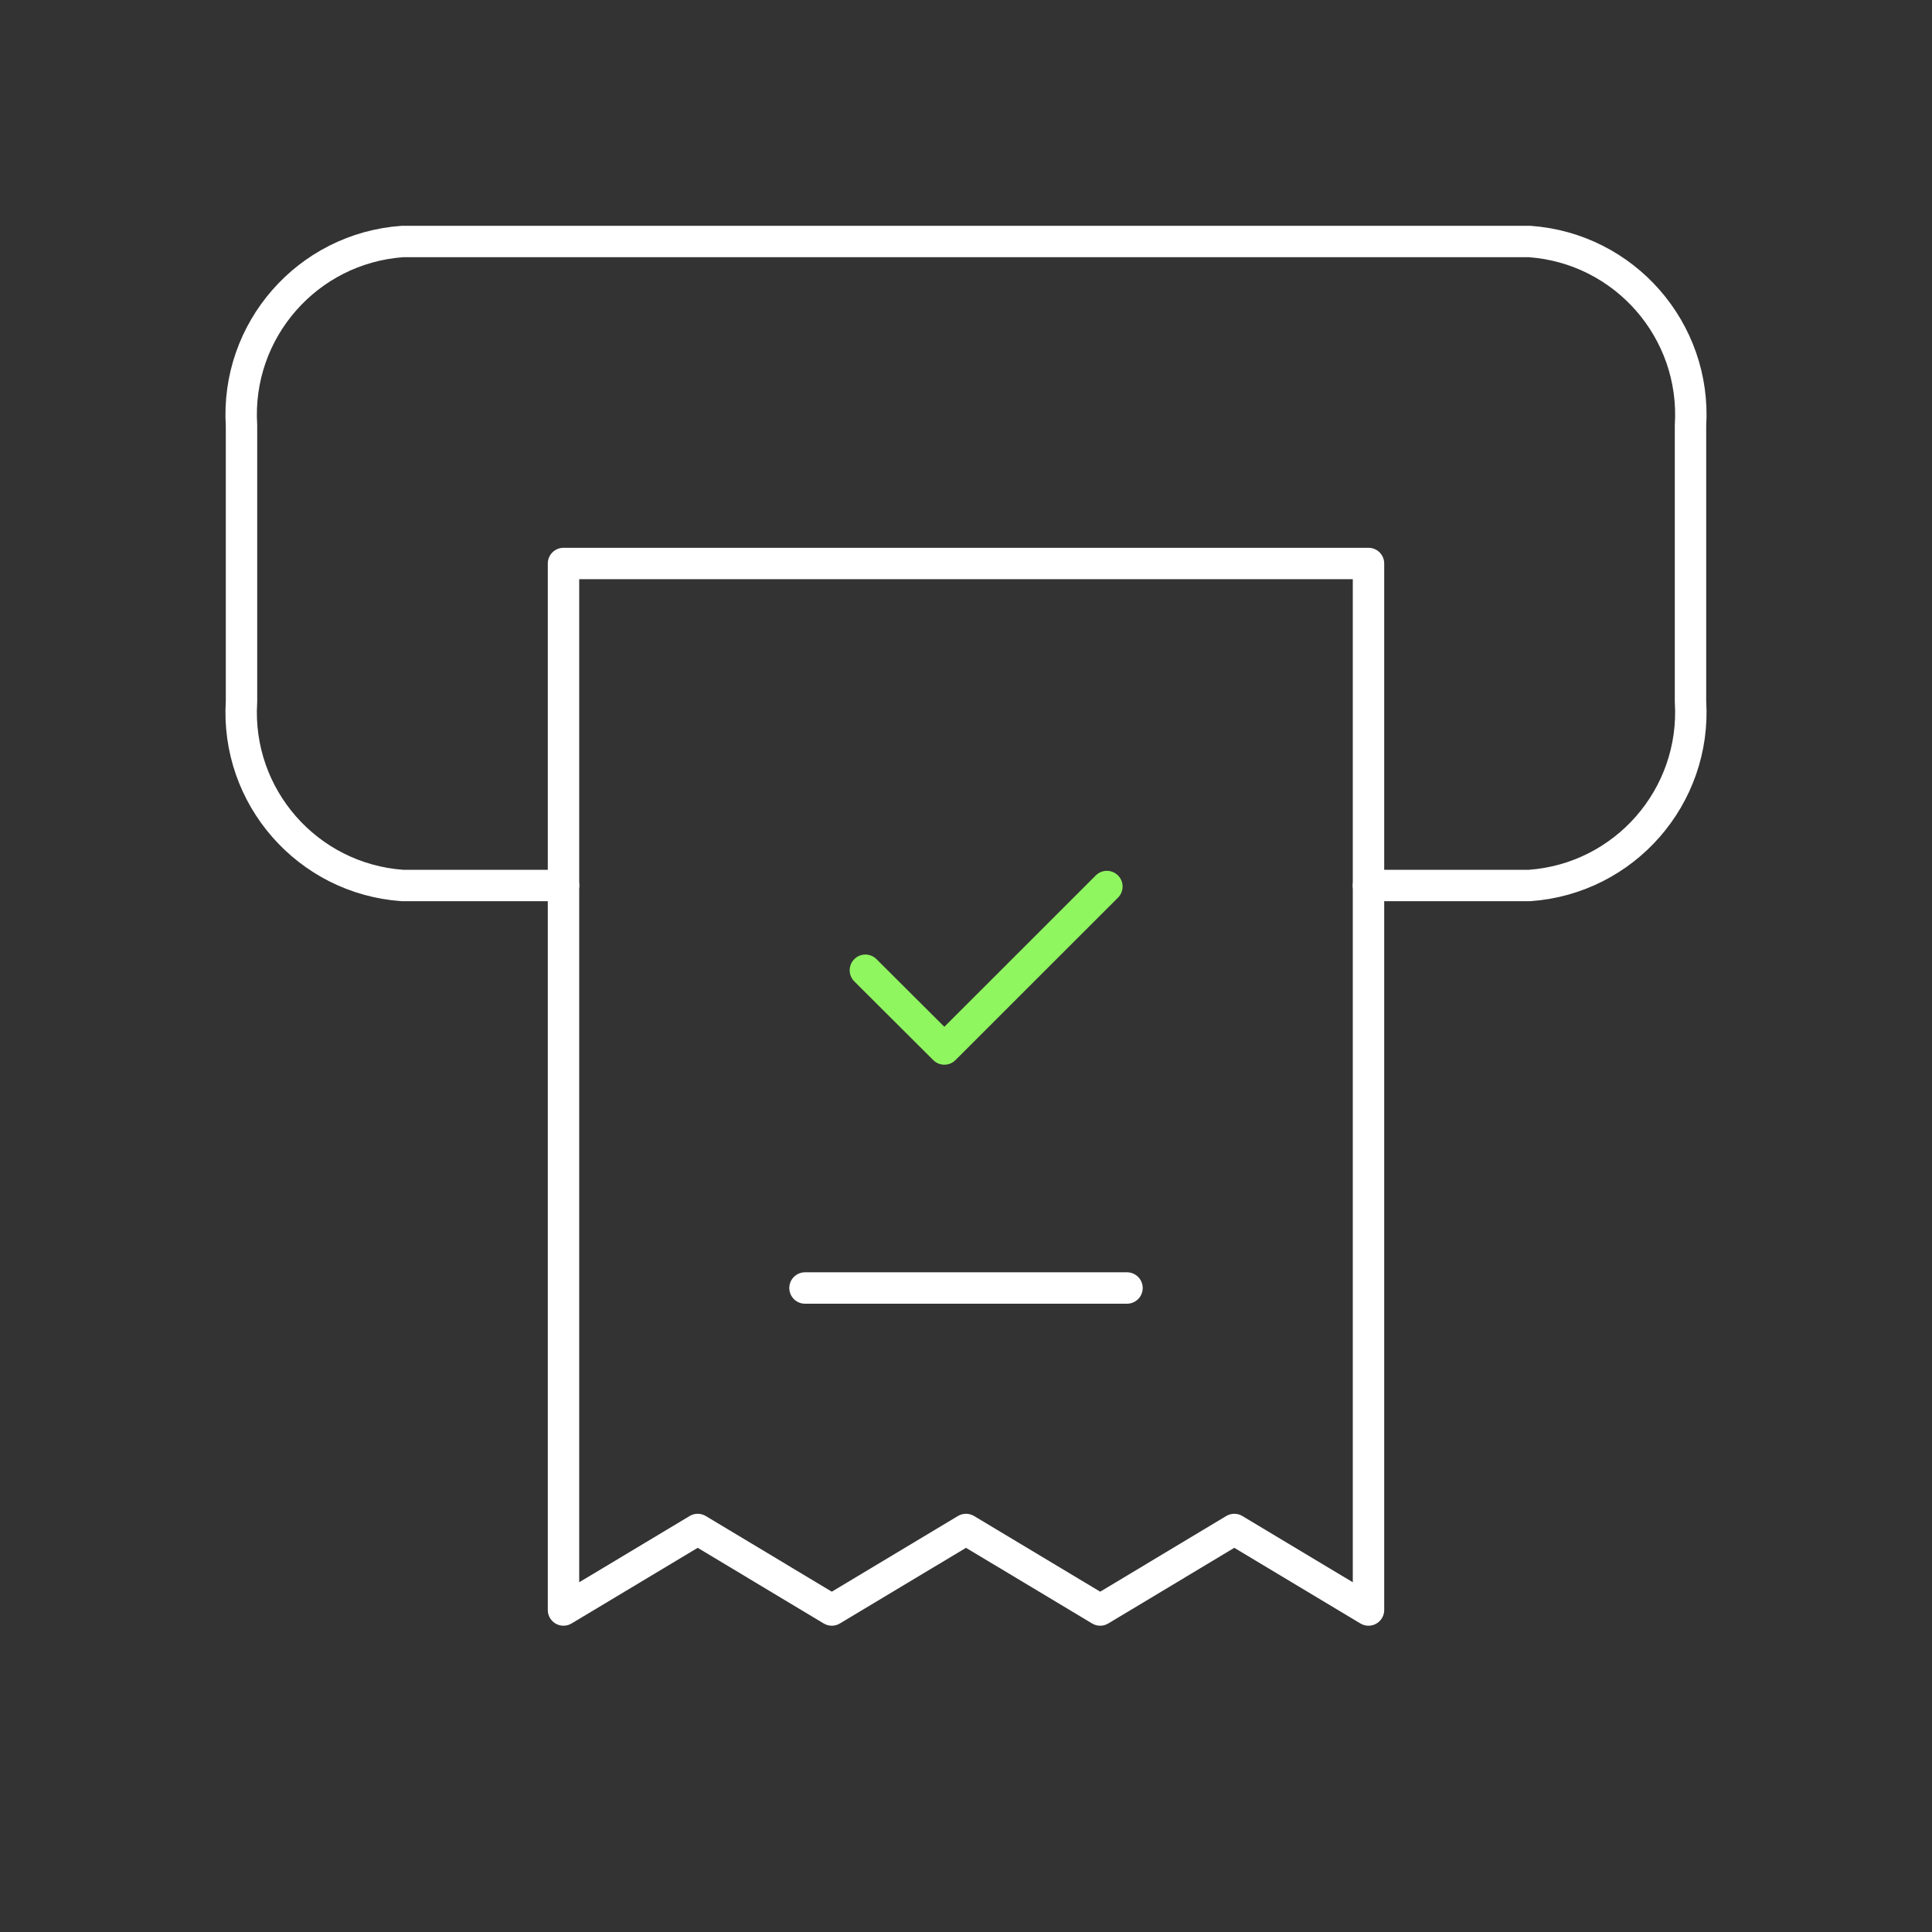 <svg width="123" height="123" viewBox="0 0 123 123" fill="none" xmlns="http://www.w3.org/2000/svg">
<rect x="0" y="0" width="123" height="123" fill="#333333" stroke="none"/>
<path d="M78.582 97.375L70.043 102.5L61.5 97.375L52.957 102.5L44.418 97.375L35.875 102.5V35.875H87.125V102.5L78.582 97.375Z" stroke="white" stroke-width="2" stroke-linecap="round" stroke-linejoin="round"/>
<path d="M51.25 82H71.75" stroke="white" stroke-width="2" stroke-linecap="round" stroke-linejoin="round"/>
<path d="M87.125 56.375H97.375V56.375C103.428 55.945 108.003 50.716 107.625 44.659V27.091V27.091C108.003 21.034 103.428 15.805 97.375 15.375H25.625V15.375C19.571 15.805 14.996 21.034 15.375 27.091V44.664V44.664C14.996 50.72 19.572 55.948 25.625 56.375H35.875" stroke="white" stroke-width="2" stroke-linecap="round" stroke-linejoin="round"/>
<path d="M70.469 56.441L60.122 66.784L55.094 61.771" stroke="#90F660" stroke-width="2" stroke-linecap="round" stroke-linejoin="round"/>
</svg>
